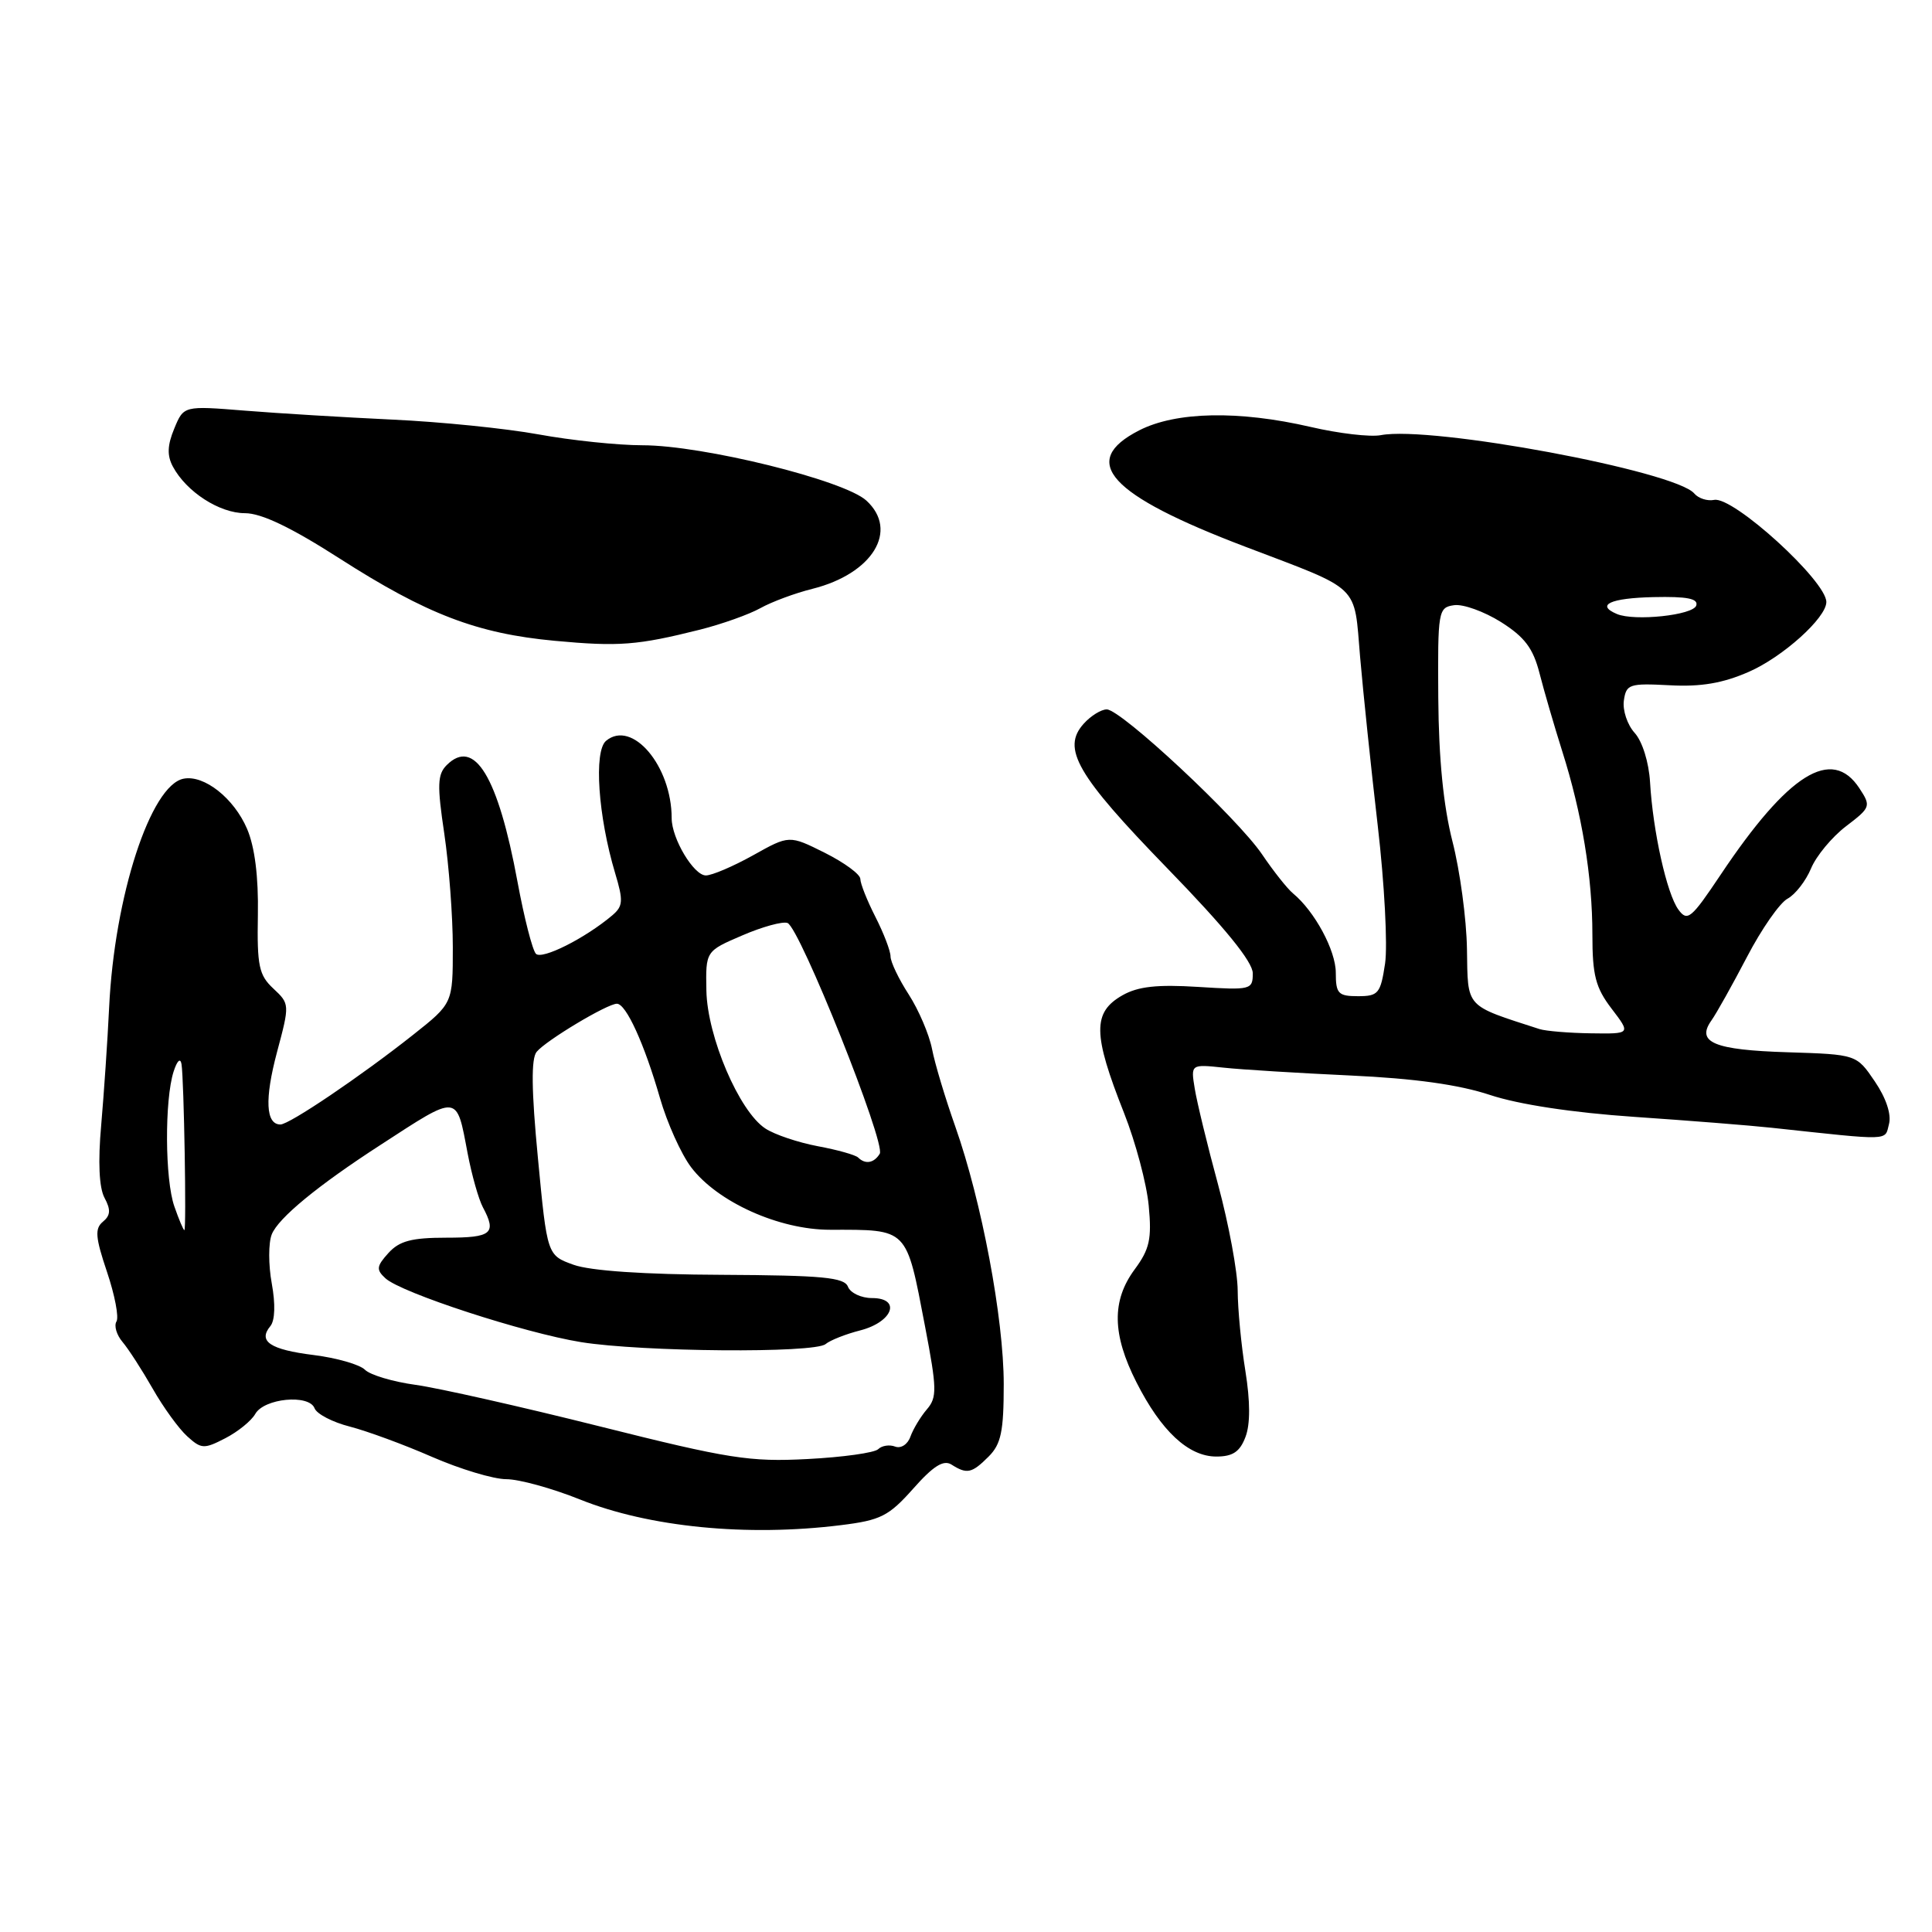 <?xml version="1.0" encoding="UTF-8" standalone="no"?>
<!DOCTYPE svg PUBLIC "-//W3C//DTD SVG 1.1//EN" "http://www.w3.org/Graphics/SVG/1.1/DTD/svg11.dtd" >
<svg xmlns="http://www.w3.org/2000/svg" xmlns:xlink="http://www.w3.org/1999/xlink" version="1.1" viewBox="0 0 256 256">
 <g >
 <path fill="currentColor"
d=" M 111.43 202.09 C 116.70 201.44 117.76 200.90 121.00 197.26 C 123.66 194.25 125.02 193.40 126.07 194.06 C 128.13 195.37 128.77 195.23 131.00 193.00 C 132.65 191.35 133.00 189.67 133.00 183.41 C 133.00 174.71 130.07 159.15 126.58 149.27 C 125.26 145.54 123.87 140.93 123.50 139.00 C 123.12 137.07 121.73 133.82 120.41 131.77 C 119.08 129.72 118.00 127.45 118.00 126.73 C 118.00 126.01 117.10 123.66 116.00 121.50 C 114.90 119.34 114.00 117.08 114.00 116.47 C 114.00 115.85 111.88 114.30 109.29 113.00 C 104.58 110.65 104.58 110.65 99.79 113.33 C 97.15 114.80 94.34 116.00 93.53 116.00 C 91.92 116.00 89.00 111.11 89.00 108.42 C 89.00 101.49 83.76 95.30 80.31 98.16 C 78.66 99.53 79.25 108.16 81.51 115.70 C 82.61 119.36 82.56 120.07 81.14 121.28 C 77.55 124.32 71.81 127.21 71.01 126.38 C 70.55 125.89 69.45 121.60 68.57 116.83 C 65.99 102.87 62.86 97.72 59.19 101.38 C 57.96 102.61 57.91 104.04 58.87 110.46 C 59.49 114.65 60.00 121.43 60.00 125.52 C 60.00 132.95 60.00 132.95 54.75 137.11 C 47.79 142.62 38.34 149.00 37.16 149.00 C 35.21 149.00 35.05 145.64 36.70 139.43 C 38.40 133.08 38.39 133.02 36.22 130.99 C 34.31 129.21 34.05 127.99 34.17 121.23 C 34.26 116.16 33.76 112.23 32.74 109.83 C 31.00 105.77 27.06 102.65 24.33 103.18 C 19.96 104.02 15.16 118.76 14.46 133.50 C 14.25 137.90 13.77 144.91 13.41 149.07 C 12.97 153.96 13.13 157.38 13.85 158.72 C 14.70 160.30 14.65 161.05 13.63 161.89 C 12.54 162.80 12.64 163.97 14.18 168.54 C 15.21 171.60 15.78 174.55 15.43 175.11 C 15.09 175.67 15.45 176.89 16.23 177.81 C 17.02 178.74 18.82 181.53 20.23 184.00 C 21.64 186.48 23.70 189.32 24.81 190.32 C 26.67 192.01 27.04 192.03 29.86 190.57 C 31.53 189.71 33.31 188.26 33.82 187.36 C 34.98 185.28 40.95 184.70 41.68 186.60 C 41.97 187.36 44.07 188.45 46.35 189.03 C 48.63 189.62 53.54 191.42 57.26 193.05 C 60.98 194.67 65.40 196.00 67.09 196.00 C 68.78 196.00 73.16 197.21 76.83 198.68 C 85.99 202.36 98.98 203.64 111.43 202.09 Z  M 165.03 190.41 C 165.68 188.71 165.67 185.72 165.02 181.66 C 164.47 178.27 164.01 173.47 164.00 171.00 C 163.99 168.53 162.82 162.22 161.41 157.00 C 159.99 151.78 158.60 146.04 158.31 144.25 C 157.78 141.01 157.78 141.01 162.14 141.47 C 164.54 141.73 172.10 142.19 178.94 142.51 C 187.41 142.90 193.32 143.72 197.44 145.09 C 201.25 146.35 208.36 147.43 216.55 147.99 C 223.73 148.48 231.95 149.13 234.80 149.44 C 250.77 151.16 249.72 151.19 250.30 148.95 C 250.64 147.67 249.92 145.49 248.42 143.29 C 246.00 139.72 246.00 139.72 236.87 139.43 C 227.12 139.13 224.71 138.12 226.77 135.22 C 227.44 134.28 229.56 130.48 231.49 126.79 C 233.41 123.10 235.83 119.63 236.86 119.08 C 237.88 118.53 239.28 116.73 239.97 115.08 C 240.65 113.43 242.74 110.91 244.60 109.49 C 247.88 106.99 247.94 106.83 246.38 104.45 C 242.73 98.89 236.96 102.49 227.99 115.91 C 224.09 121.74 223.59 122.16 222.40 120.53 C 220.86 118.43 219.02 110.16 218.64 103.64 C 218.48 101.00 217.62 98.24 216.60 97.11 C 215.63 96.04 214.99 94.12 215.17 92.83 C 215.48 90.66 215.88 90.52 221.23 90.80 C 225.37 91.03 228.29 90.53 231.73 89.02 C 236.24 87.05 242.00 81.86 242.00 79.77 C 242.00 76.97 229.64 65.72 227.13 66.24 C 226.23 66.42 225.05 66.04 224.50 65.39 C 221.97 62.40 189.63 56.38 182.97 57.66 C 181.58 57.93 177.39 57.44 173.66 56.57 C 164.14 54.37 155.84 54.53 150.96 57.02 C 142.89 61.14 146.93 65.57 165.00 72.44 C 180.47 78.33 179.39 77.29 180.22 87.04 C 180.62 91.69 181.67 101.76 182.56 109.42 C 183.45 117.07 183.88 125.28 183.53 127.67 C 182.93 131.65 182.64 132.00 179.94 132.00 C 177.32 132.00 177.00 131.66 177.00 128.90 C 177.00 125.94 174.20 120.75 171.33 118.38 C 170.58 117.76 168.74 115.44 167.24 113.22 C 163.97 108.39 148.55 94.00 146.65 94.00 C 145.91 94.00 144.54 94.85 143.61 95.88 C 140.63 99.17 142.66 102.68 154.65 115.03 C 162.31 122.91 166.00 127.45 166.00 128.97 C 166.00 131.15 165.74 131.21 158.75 130.77 C 153.35 130.43 150.80 130.71 148.75 131.87 C 144.75 134.14 144.79 137.00 148.95 147.50 C 150.47 151.35 151.94 156.86 152.21 159.75 C 152.63 164.17 152.33 165.52 150.35 168.20 C 147.29 172.35 147.36 176.80 150.58 183.15 C 153.86 189.63 157.48 193.00 161.17 193.00 C 163.35 193.00 164.29 192.37 165.03 190.41 Z  M 92.76 83.43 C 95.65 82.70 99.25 81.42 100.76 80.58 C 102.26 79.74 105.37 78.59 107.66 78.02 C 115.63 76.02 119.13 70.30 114.80 66.33 C 111.86 63.63 93.13 59.00 85.13 59.00 C 81.88 59.00 75.68 58.35 71.36 57.56 C 67.04 56.77 58.33 55.89 52.00 55.60 C 45.67 55.30 36.86 54.77 32.42 54.41 C 24.34 53.76 24.34 53.76 23.09 56.79 C 22.17 59.01 22.12 60.36 22.91 61.83 C 24.70 65.17 29.08 68.00 32.46 68.00 C 34.64 68.00 38.57 69.88 44.98 73.99 C 56.54 81.40 63.21 83.95 73.50 84.91 C 82.02 85.70 84.46 85.51 92.76 83.43 Z  M 79.50 189.01 C 69.05 186.39 58.05 183.91 55.06 183.50 C 52.07 183.09 49.05 182.19 48.36 181.50 C 47.67 180.81 44.61 179.93 41.57 179.55 C 35.78 178.83 34.15 177.73 35.83 175.71 C 36.44 174.96 36.51 172.79 36.01 170.06 C 35.56 167.61 35.56 164.69 36.01 163.56 C 36.87 161.40 42.10 157.09 50.43 151.70 C 60.85 144.93 60.46 144.89 61.96 152.81 C 62.51 155.70 63.42 158.91 63.98 159.96 C 65.84 163.44 65.17 164.00 59.15 164.00 C 54.55 164.00 52.92 164.43 51.47 166.03 C 49.88 167.79 49.83 168.24 51.07 169.38 C 53.16 171.31 69.45 176.62 77.00 177.84 C 85.12 179.14 107.90 179.33 109.39 178.10 C 110.00 177.59 112.07 176.77 114.00 176.28 C 118.32 175.16 119.46 172.00 115.54 172.00 C 114.11 172.00 112.68 171.32 112.36 170.50 C 111.88 169.26 109.02 168.99 95.64 168.92 C 85.36 168.88 78.23 168.39 76.00 167.59 C 72.50 166.33 72.50 166.33 71.28 153.48 C 70.41 144.43 70.37 140.26 71.11 139.37 C 72.37 137.85 80.47 133.00 81.74 133.00 C 82.96 133.00 85.37 138.29 87.45 145.50 C 88.40 148.80 90.26 152.93 91.58 154.67 C 95.07 159.28 103.25 162.96 110.00 162.95 C 120.40 162.95 120.05 162.59 122.57 175.74 C 124.15 184.00 124.18 185.16 122.82 186.74 C 121.99 187.71 121.01 189.33 120.64 190.35 C 120.28 191.39 119.38 191.97 118.61 191.68 C 117.86 191.39 116.85 191.55 116.37 192.02 C 115.89 192.50 111.67 193.09 107.00 193.33 C 99.35 193.73 96.59 193.30 79.50 189.01 Z  M 23.10 159.85 C 21.85 156.28 21.80 145.76 23.00 142.00 C 23.47 140.54 23.90 140.12 24.05 141.00 C 24.38 142.99 24.72 163.00 24.43 163.00 C 24.30 163.00 23.70 161.58 23.10 159.85 Z  M 113.71 153.38 C 113.37 153.04 110.97 152.36 108.37 151.88 C 105.77 151.39 102.63 150.34 101.41 149.53 C 97.95 147.27 93.72 137.37 93.60 131.27 C 93.50 126.03 93.50 126.03 98.35 123.95 C 101.01 122.80 103.71 122.06 104.35 122.30 C 105.98 122.93 117.41 151.53 116.57 152.88 C 115.81 154.12 114.66 154.32 113.71 153.38 Z  M 204.00 136.36 C 194.03 133.13 194.51 133.66 194.38 125.76 C 194.32 121.77 193.45 115.35 192.46 111.50 C 191.26 106.80 190.64 100.55 190.58 92.50 C 190.50 80.91 190.57 80.49 192.68 80.19 C 193.87 80.02 196.66 81.03 198.88 82.42 C 202.03 84.41 203.15 85.90 204.00 89.23 C 204.60 91.58 205.95 96.20 206.99 99.50 C 209.62 107.76 211.00 116.17 211.00 123.84 C 211.00 129.24 211.42 130.87 213.55 133.66 C 216.10 137.00 216.10 137.00 210.80 136.92 C 207.89 136.88 204.82 136.62 204.00 136.36 Z  M 214.25 81.36 C 211.41 80.16 213.37 79.25 219.09 79.12 C 223.57 79.02 225.06 79.32 224.76 80.24 C 224.34 81.52 216.58 82.34 214.25 81.36 Z "/>
</g>
</svg>
